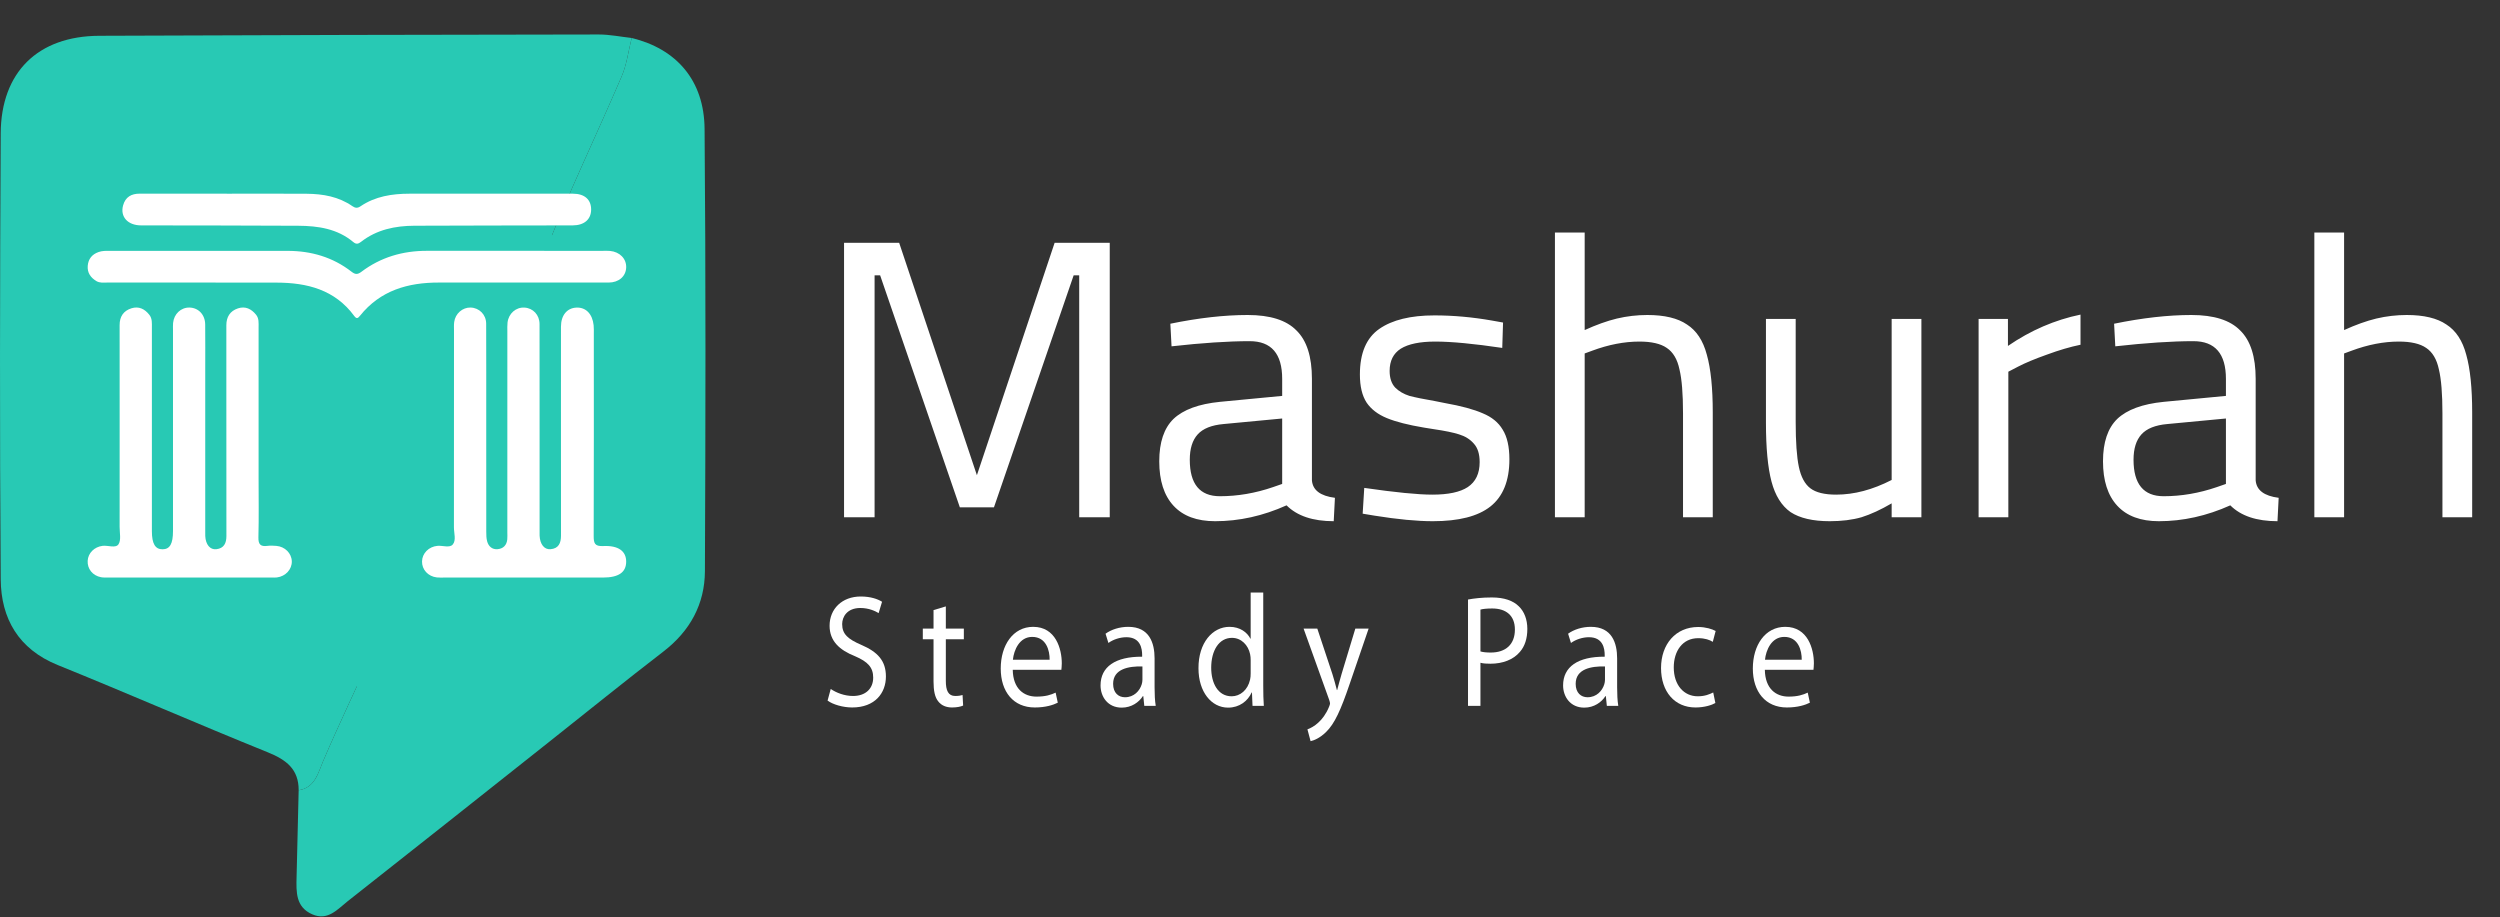 <svg width="725" height="266" viewBox="0 0 725 266" fill="none" xmlns="http://www.w3.org/2000/svg">
<rect x="0" y="0" width="725" height="266" fill="#333333" stroke="none"/>
<path d="M321.825 70.42V150H312.97V79.85H311.36L288.245 147.125H278.355L255.24 79.85H253.63V150H244.775V70.42H260.76L283.3 137.81L305.84 70.42H321.825ZM352.397 151.15C347.107 151.15 343.082 149.655 340.322 146.665C337.562 143.675 336.182 139.382 336.182 133.785C336.182 128.265 337.562 124.163 340.322 121.48C343.159 118.797 347.644 117.148 353.777 116.535L371.832 114.81V109.865C371.832 102.582 368.689 98.94 362.402 98.94C356.192 98.94 348.64 99.438 339.747 100.435L339.402 93.88C347.605 92.193 355.08 91.35 361.827 91.35C368.344 91.35 373.059 92.845 375.972 95.835C378.962 98.748 380.457 103.425 380.457 109.865V139.305C380.687 142.142 382.91 143.828 387.127 144.365L386.782 151.15C380.725 151.15 376.164 149.617 373.097 146.55C366.274 149.617 359.374 151.15 352.397 151.15ZM353.777 143.905C358.914 143.905 364.05 143.023 369.187 141.26L371.832 140.34V121.365L354.812 122.975C351.362 123.282 348.87 124.278 347.337 125.965C345.804 127.652 345.037 130.105 345.037 133.325C345.037 140.378 347.95 143.905 353.777 143.905ZM415.529 151.15C410.929 151.15 405.294 150.613 398.624 149.54L395.174 148.965L395.634 141.49C404.604 142.793 411.198 143.445 415.414 143.445C420.014 143.445 423.426 142.717 425.649 141.26C427.949 139.727 429.099 137.312 429.099 134.015C429.099 131.638 428.524 129.837 427.374 128.61C426.301 127.383 424.883 126.502 423.119 125.965C421.433 125.428 419.018 124.93 415.874 124.47L412.999 124.01C408.399 123.243 404.796 122.323 402.189 121.25C399.583 120.177 397.628 118.682 396.324 116.765C395.021 114.772 394.369 112.05 394.369 108.6C394.369 102.39 396.248 97.982 400.004 95.375C403.761 92.768 409.089 91.465 415.989 91.465C421.433 91.465 426.991 91.963 432.664 92.96L435.884 93.535L435.654 100.895C427.374 99.668 420.896 99.055 416.219 99.055C411.773 99.055 408.438 99.745 406.214 101.125C404.068 102.505 402.994 104.652 402.994 107.565C402.994 109.635 403.531 111.245 404.604 112.395C405.678 113.468 407.058 114.273 408.744 114.81C410.508 115.27 412.961 115.768 416.104 116.305L418.979 116.88C423.733 117.723 427.413 118.72 430.019 119.87C432.626 120.943 434.543 122.515 435.769 124.585C437.073 126.655 437.724 129.53 437.724 133.21C437.724 139.42 435.884 143.982 432.204 146.895C428.601 149.732 423.043 151.15 415.529 151.15ZM450.931 67.43H459.556V95.72C462.93 94.187 466.035 93.075 468.871 92.385C471.785 91.695 474.736 91.35 477.726 91.35C482.71 91.35 486.543 92.27 489.226 94.11C491.986 95.873 493.903 98.787 494.976 102.85C496.126 106.913 496.701 112.51 496.701 119.64V150H488.076V119.87C488.076 114.197 487.731 109.942 487.041 107.105C486.428 104.192 485.201 102.122 483.361 100.895C481.598 99.668 478.953 99.055 475.426 99.055C471.056 99.055 466.495 99.937 461.741 101.7L459.556 102.505V150H450.931V67.43ZM530.639 151.15C525.732 151.15 521.937 150.268 519.254 148.505C516.647 146.665 514.807 143.713 513.734 139.65C512.661 135.587 512.124 129.875 512.124 122.515V92.5H520.749V122.4C520.749 128.15 521.056 132.482 521.669 135.395C522.282 138.308 523.394 140.378 525.004 141.605C526.614 142.832 529.106 143.445 532.479 143.445C537.692 143.445 543.059 142.027 548.579 139.19V92.5H557.204V150H548.579V145.975C545.436 147.815 542.522 149.157 539.839 150C537.156 150.767 534.089 151.15 530.639 151.15ZM573.793 92.5H582.303V100.32C588.896 95.797 595.911 92.768 603.348 91.235V99.975C600.358 100.588 597.099 101.547 593.573 102.85C590.123 104.077 587.363 105.227 585.293 106.3L582.418 107.795V150H573.793V92.5ZM626.084 151.15C620.794 151.15 616.769 149.655 614.009 146.665C611.249 143.675 609.869 139.382 609.869 133.785C609.869 128.265 611.249 124.163 614.009 121.48C616.845 118.797 621.33 117.148 627.464 116.535L645.519 114.81V109.865C645.519 102.582 642.375 98.94 636.089 98.94C629.879 98.94 622.327 99.438 613.434 100.435L613.089 93.88C621.292 92.193 628.767 91.35 635.514 91.35C642.03 91.35 646.745 92.845 649.659 95.835C652.649 98.748 654.144 103.425 654.144 109.865V139.305C654.374 142.142 656.597 143.828 660.814 144.365L660.469 151.15C654.412 151.15 649.85 149.617 646.784 146.55C639.96 149.617 633.06 151.15 626.084 151.15ZM627.464 143.905C632.6 143.905 637.737 143.023 642.874 141.26L645.519 140.34V121.365L628.499 122.975C625.049 123.282 622.557 124.278 621.024 125.965C619.49 127.652 618.724 130.105 618.724 133.325C618.724 140.378 621.637 143.905 627.464 143.905ZM671.161 67.43H679.786V95.72C683.159 94.187 686.264 93.075 689.101 92.385C692.014 91.695 694.966 91.35 697.956 91.35C702.939 91.35 706.773 92.27 709.456 94.11C712.216 95.873 714.133 98.787 715.206 102.85C716.356 106.913 716.931 112.51 716.931 119.64V150H708.306V119.87C708.306 114.197 707.961 109.942 707.271 107.105C706.658 104.192 705.431 102.122 703.591 100.895C701.828 99.668 699.183 99.055 695.656 99.055C691.286 99.055 686.724 99.937 681.971 101.7L679.786 102.505V150H671.161V67.43Z" fill="white"/>
<path d="M103.498 66.441C103.662 61.461 101.568 57.607 97.324 55.171C92.792 52.571 87.52 52.043 83.684 55.519C74.624 63.729 65.925 72.384 57.608 81.348C54.089 85.141 54.294 90.321 56.861 94.979C59.24 99.295 63.185 101.445 67.95 101.676C76.134 102.075 103.421 74.867 103.498 66.441ZM70.018 152.859C73.234 152.621 76.126 151.765 78.224 149.685C94.573 133.477 110.998 117.34 126.993 100.787C131.884 95.725 131.552 89.197 126.634 84.087C121.601 78.856 114.778 77.267 109.278 82.519C92.4 98.639 75.961 115.228 59.669 131.944C56.082 135.624 55.82 140.736 58.414 145.58C60.95 150.315 65.029 152.472 70.018 152.859V152.859ZM86.612 229.171C86.637 223.033 82.99 220.321 77.644 218.161C57.266 209.931 37.125 201.112 16.753 192.867C5.353 188.252 0.292 179.359 0.208 167.999C-0.11 124.908 -0.024 81.811 0.204 38.719C0.297 20.893 11.006 10.46 28.777 10.379C77.054 10.159 125.332 10.064 173.61 10C176.802 9.996 179.994 10.661 183.186 11.015C182.241 14.748 181.77 18.684 180.27 22.179C173.018 39.085 165.013 55.684 158.23 72.771C153.872 83.751 146.602 93.767 146.178 106.181C140.654 106.18 136.284 108.481 132.492 112.459C126.896 118.328 121.005 123.916 115.322 129.705C104.528 140.704 106.468 149.572 120.854 155.279C114.329 178.165 102.965 199.051 93.678 220.792C92.24 224.16 91.366 228.42 86.612 229.171" fill="#28C9B4"/>
<path d="M86.611 229.171C91.367 228.421 92.24 224.161 93.679 220.793C102.966 199.05 114.33 178.165 120.854 155.279C124.815 154.907 128.358 153.549 131.224 150.721C137.407 144.621 143.582 138.514 149.722 132.371C160.551 121.537 159.499 113.853 146.178 106.181C146.603 93.767 153.872 83.75 158.231 72.771C165.014 55.683 173.019 39.086 180.271 22.179C181.77 18.685 182.242 14.749 183.187 11.015C196.162 14.167 204.207 23.29 204.328 37.355C204.696 80.114 204.612 122.878 204.426 165.639C204.383 175.166 200.134 182.983 192.399 188.935C181.238 197.527 170.29 206.395 159.247 215.142C139.783 230.561 120.342 246.01 100.823 261.361C97.884 263.671 95.095 267.122 90.579 265.163C85.744 263.067 85.9 258.693 86.007 254.406C86.215 245.994 86.411 237.583 86.611 229.171Z" fill="#28C9B4"/>
<path d="M180.231 85.613C176.823 82.205 118.882 32.444 111.383 32.444C103.885 32.444 66.753 26.99 56.689 32.444C46.625 37.897 36.4 34.099 32.992 79.284C29.584 124.467 41.853 142.873 45.944 157.869C50.033 172.866 70.106 192.195 85.973 197.406C101.839 202.617 137.286 195.361 152.283 184.454C167.279 173.547 191.819 126.293 191.819 119.586C191.819 112.879 180.231 85.613 180.231 85.613Z" fill="#28C9B4"/>
<path d="M156.48 124.654C156.48 134.279 156.48 143.904 156.48 153.53C156.48 154.131 156.46 154.734 156.485 155.334C156.591 157.794 157.817 159.42 159.637 159.271C162.007 159.076 162.695 157.492 162.689 155.311C162.661 142.248 162.676 129.186 162.676 116.123C162.676 108.99 162.664 101.856 162.681 94.724C162.691 91.431 164.435 89.32 167.169 89.202C169.891 89.084 171.805 91.024 172.152 94.312C172.241 95.163 172.207 96.028 172.207 96.887C172.209 116.395 172.237 135.903 172.168 155.411C172.161 157.504 172.439 158.474 174.908 158.354C179.356 158.136 181.611 159.856 181.592 162.898C181.575 165.984 179.377 167.49 174.885 167.49C159.588 167.49 144.291 167.49 128.993 167.488C128.22 167.488 127.439 167.544 126.675 167.454C124.128 167.155 122.341 165.187 122.389 162.804C122.436 160.455 124.341 158.534 126.847 158.296C128.364 158.152 130.375 158.968 131.288 157.916C132.352 156.69 131.637 154.627 131.64 152.935C131.668 133.942 131.657 114.95 131.66 95.956C131.66 95.098 131.604 94.228 131.715 93.382C132.036 90.936 134.145 89.118 136.485 89.188C138.983 89.266 140.979 91.235 140.989 93.855C141.031 103.308 141.007 112.762 141.008 122.215C141.008 132.872 141.001 143.528 141.017 154.184C141.019 155.122 141.028 156.094 141.272 156.984C141.673 158.452 142.723 159.395 144.295 159.262C145.931 159.124 146.941 158.118 147.108 156.428C147.175 155.747 147.129 155.055 147.129 154.367C147.131 134.944 147.129 115.523 147.132 96.1C147.132 95.242 147.085 94.374 147.185 93.524C147.496 90.907 149.623 89.06 152.085 89.199C154.58 89.34 156.461 91.315 156.468 93.974C156.496 104.2 156.48 114.427 156.48 124.654Z" fill="white"/>
<path d="M34.697 125.213C34.697 114.901 34.706 104.587 34.69 94.275C34.687 91.82 35.795 90.138 38.114 89.407C40.262 88.73 41.979 89.597 43.311 91.3C44.175 92.403 44.046 93.727 44.046 95.014C44.046 114.693 44.046 134.373 44.047 154.051C44.047 157.681 45.018 159.313 47.161 159.294C49.267 159.277 50.169 157.689 50.169 153.997C50.169 134.575 50.169 115.154 50.17 95.733C50.17 95.044 50.13 94.353 50.193 93.671C50.437 91.043 52.482 89.135 54.953 89.19C57.547 89.246 59.473 91.252 59.505 94.085C59.553 98.467 59.519 102.85 59.519 107.233C59.519 122.702 59.519 138.17 59.519 153.638C59.519 154.241 59.498 154.842 59.525 155.443C59.631 157.894 60.902 159.493 62.751 159.271C64.943 159.01 65.662 157.535 65.658 155.438C65.626 142.118 65.641 128.798 65.642 115.478C65.642 108.431 65.646 101.385 65.641 94.338C65.639 91.912 66.706 90.182 69.026 89.423C71.173 88.723 72.883 89.583 74.249 91.255C75.146 92.355 74.99 93.677 74.99 94.959C74.993 109.567 74.991 124.177 74.991 138.786C74.991 144.458 75.093 150.133 74.939 155.801C74.882 157.905 75.575 158.563 77.547 158.305C78.393 158.194 79.269 158.237 80.122 158.305C82.638 158.503 84.567 160.451 84.625 162.791C84.681 165.109 82.813 167.146 80.313 167.457C79.805 167.519 79.283 167.489 78.769 167.489C62.955 167.49 47.143 167.49 31.331 167.486C30.646 167.486 29.943 167.515 29.277 167.389C26.857 166.925 25.301 164.971 25.423 162.639C25.543 160.381 27.373 158.577 29.765 158.291C31.353 158.102 33.567 159.079 34.381 157.818C35.173 156.587 34.686 154.506 34.69 152.798C34.705 143.603 34.697 134.407 34.697 125.213Z" fill="white"/>
<path d="M58.189 72.744C66.611 72.744 75.031 72.73 83.452 72.75C90.263 72.764 96.515 74.578 101.94 78.792C103.007 79.622 103.684 79.667 104.795 78.828C110.401 74.594 116.797 72.728 123.797 72.738C140.811 72.759 157.824 72.744 174.839 72.744C175.525 72.744 176.217 72.704 176.9 72.768C179.753 73.036 181.701 75.06 181.593 77.606C181.485 80.154 179.445 81.939 176.513 81.942C160.101 81.955 143.689 81.967 127.277 81.94C118.284 81.926 110.291 84.227 104.411 91.556C103.789 92.331 103.408 92.558 102.709 91.607C97.107 83.999 89.061 81.979 80.215 81.959C63.803 81.922 47.391 81.95 30.979 81.943C29.957 81.943 28.912 82.092 27.96 81.522C26.279 80.514 25.275 79.086 25.443 77.082C25.608 75.108 26.679 73.756 28.585 73.09C29.583 72.74 30.604 72.74 31.637 72.742C40.488 72.747 49.339 72.744 58.189 72.744Z" fill="white"/>
<path d="M65.785 56.175C73.517 56.175 81.249 56.13 88.981 56.192C93.679 56.23 98.215 57.026 102.19 59.783C102.976 60.328 103.643 60.439 104.518 59.844C108.814 56.926 113.699 56.176 118.752 56.172C134.56 56.158 150.367 56.16 166.175 56.172C169.539 56.175 171.455 57.896 171.428 60.798C171.402 63.632 169.419 65.356 166.062 65.364C150.771 65.403 135.479 65.386 120.187 65.462C114.595 65.49 109.255 66.578 104.704 70.13C103.926 70.738 103.311 70.914 102.467 70.204C97.846 66.322 92.249 65.507 86.516 65.47C71.311 65.368 56.104 65.406 40.899 65.363C37.016 65.351 34.784 62.822 35.703 59.544C36.38 57.124 38.088 56.152 40.527 56.159C48.947 56.18 57.367 56.167 65.785 56.167V56.175Z" fill="white"/>
<path d="M240.911 199.796C242.528 200.906 244.891 201.833 247.38 201.833C251.07 201.833 253.226 199.657 253.226 196.508C253.226 193.59 251.732 191.924 247.959 190.302C243.399 188.497 240.579 185.857 240.579 181.458C240.579 176.597 244.187 172.985 249.618 172.985C252.479 172.985 254.552 173.725 255.796 174.513L254.802 177.8C253.888 177.245 252.023 176.318 249.494 176.318C245.679 176.318 244.228 178.865 244.228 180.996C244.228 183.913 245.928 185.349 249.784 187.016C254.511 189.053 256.916 191.6 256.916 196.184C256.916 201 253.723 205.166 247.131 205.166C244.436 205.166 241.492 204.288 239.998 203.176L240.911 199.796Z" fill="white"/>
<path d="M274.291 175.856V182.293H279.515V185.394H274.291V197.48C274.291 200.258 274.995 201.833 277.028 201.833C277.982 201.833 278.686 201.694 279.143 201.556L279.308 204.612C278.603 204.936 277.484 205.166 276.074 205.166C274.374 205.166 273.006 204.565 272.135 203.454C271.098 202.249 270.724 200.258 270.724 197.62V185.394H267.615V182.293H270.724V176.921L274.291 175.856Z" fill="white"/>
<path d="M304.394 191.322C304.434 188.728 303.439 184.7 299.335 184.7C295.645 184.7 294.029 188.496 293.738 191.322H304.394ZM293.697 194.239C293.779 199.75 296.93 202.018 300.579 202.018C303.191 202.018 304.766 201.508 306.135 200.86L306.757 203.778C305.473 204.426 303.274 205.167 300.082 205.167C293.903 205.167 290.213 200.628 290.213 193.868C290.213 187.107 293.779 181.783 299.626 181.783C306.177 181.783 307.918 188.219 307.918 192.34C307.918 193.174 307.835 193.822 307.794 194.239H293.697Z" fill="white"/>
<path d="M331.305 193.266C327.325 193.174 322.805 193.961 322.805 198.314C322.805 200.953 324.381 202.204 326.247 202.204C328.859 202.204 330.517 200.35 331.099 198.453C331.223 198.036 331.305 197.573 331.305 197.156V193.266ZM331.844 204.704L331.555 201.878H331.429C330.309 203.638 328.155 205.213 325.292 205.213C321.229 205.213 319.157 202.018 319.157 198.777C319.157 193.358 323.468 190.396 331.223 190.442V189.978C331.223 188.126 330.767 184.793 326.661 184.793C324.795 184.793 322.847 185.441 321.437 186.46L320.608 183.774C322.267 182.57 324.671 181.782 327.2 181.782C333.336 181.782 334.829 186.46 334.829 190.952V199.333C334.829 201.277 334.912 203.176 335.161 204.704H331.844Z" fill="white"/>
<path d="M362.693 191.414C362.693 190.905 362.652 190.21 362.528 189.701C361.989 187.108 359.999 184.978 357.263 184.978C353.489 184.978 351.249 188.682 351.249 193.637C351.249 198.174 353.24 201.925 357.179 201.925C359.625 201.925 361.864 200.12 362.528 197.064C362.652 196.508 362.693 195.952 362.693 195.304V191.414ZM366.341 171.828V198.916C366.341 200.908 366.384 203.176 366.508 204.704H363.232L363.067 200.814H362.984C361.864 203.314 359.417 205.213 356.143 205.213C351.291 205.213 347.559 200.629 347.559 193.822C347.517 186.366 351.665 181.782 356.556 181.782C359.625 181.782 361.699 183.404 362.611 185.209H362.693V171.828H366.341Z" fill="white"/>
<path d="M382.018 182.292L386.412 195.535C386.868 197.016 387.366 198.776 387.698 200.12H387.78C388.154 198.776 388.568 197.063 389.066 195.443L393.046 182.292H396.903L391.43 198.267C388.818 205.954 387.035 209.89 384.546 212.298C382.764 214.058 380.982 214.752 380.068 214.936L379.156 211.511C380.068 211.187 381.27 210.539 382.348 209.519C383.344 208.64 384.588 207.066 385.418 204.982C385.583 204.566 385.708 204.24 385.708 204.01C385.708 203.778 385.624 203.454 385.459 202.944L378.038 182.292H382.018Z" fill="white"/>
<path d="M429.329 188.914C430.117 189.146 431.111 189.238 432.313 189.238C436.667 189.238 439.321 186.876 439.321 182.57C439.321 178.448 436.709 176.458 432.729 176.458C431.153 176.458 429.95 176.596 429.329 176.782V188.914ZM425.721 173.864C427.463 173.54 429.743 173.263 432.645 173.263C436.211 173.263 438.823 174.19 440.481 175.856C442.017 177.338 442.927 179.607 442.927 182.386C442.927 185.21 442.182 187.432 440.771 189.052C438.865 191.322 435.754 192.479 432.231 192.479C431.153 192.479 430.157 192.434 429.329 192.202V204.704H425.721V173.864Z" fill="white"/>
<path d="M465.445 193.266C461.465 193.174 456.945 193.961 456.945 198.314C456.945 200.953 458.521 202.204 460.386 202.204C462.998 202.204 464.657 200.35 465.238 198.453C465.362 198.036 465.445 197.573 465.445 197.156V193.266ZM465.983 204.704L465.694 201.878H465.569C464.45 203.638 462.294 205.213 459.431 205.213C455.369 205.213 453.297 202.018 453.297 198.777C453.297 193.358 457.607 190.396 465.362 190.442V189.978C465.362 188.126 464.906 184.793 460.801 184.793C458.934 184.793 456.986 185.441 455.577 186.46L454.747 183.774C456.406 182.57 458.81 181.782 461.339 181.782C467.475 181.782 468.969 186.46 468.969 190.952V199.333C468.969 201.277 469.051 203.176 469.301 204.704H465.983Z" fill="white"/>
<path d="M497.457 203.871C496.502 204.427 494.387 205.167 491.693 205.167C485.639 205.167 481.701 200.583 481.701 193.729C481.701 186.831 485.929 181.829 492.481 181.829C494.637 181.829 496.543 182.431 497.539 182.987L496.71 186.136C495.839 185.58 494.471 185.071 492.481 185.071C487.878 185.071 485.39 188.868 485.39 193.544C485.39 198.731 488.375 201.925 492.357 201.925C494.429 201.925 495.798 201.324 496.834 200.815L497.457 203.871Z" fill="white"/>
<path d="M522.502 191.322C522.542 188.728 521.547 184.7 517.443 184.7C513.753 184.7 512.137 188.496 511.846 191.322H522.502ZM511.805 194.239C511.887 199.75 515.038 202.018 518.687 202.018C521.299 202.018 522.874 201.508 524.243 200.86L524.865 203.778C523.581 204.426 521.382 205.167 518.19 205.167C512.011 205.167 508.321 200.628 508.321 193.868C508.321 187.107 511.887 181.783 517.734 181.783C524.285 181.783 526.026 188.219 526.026 192.34C526.026 193.174 525.943 193.822 525.902 194.239H511.805Z" fill="white"/>
</svg>
